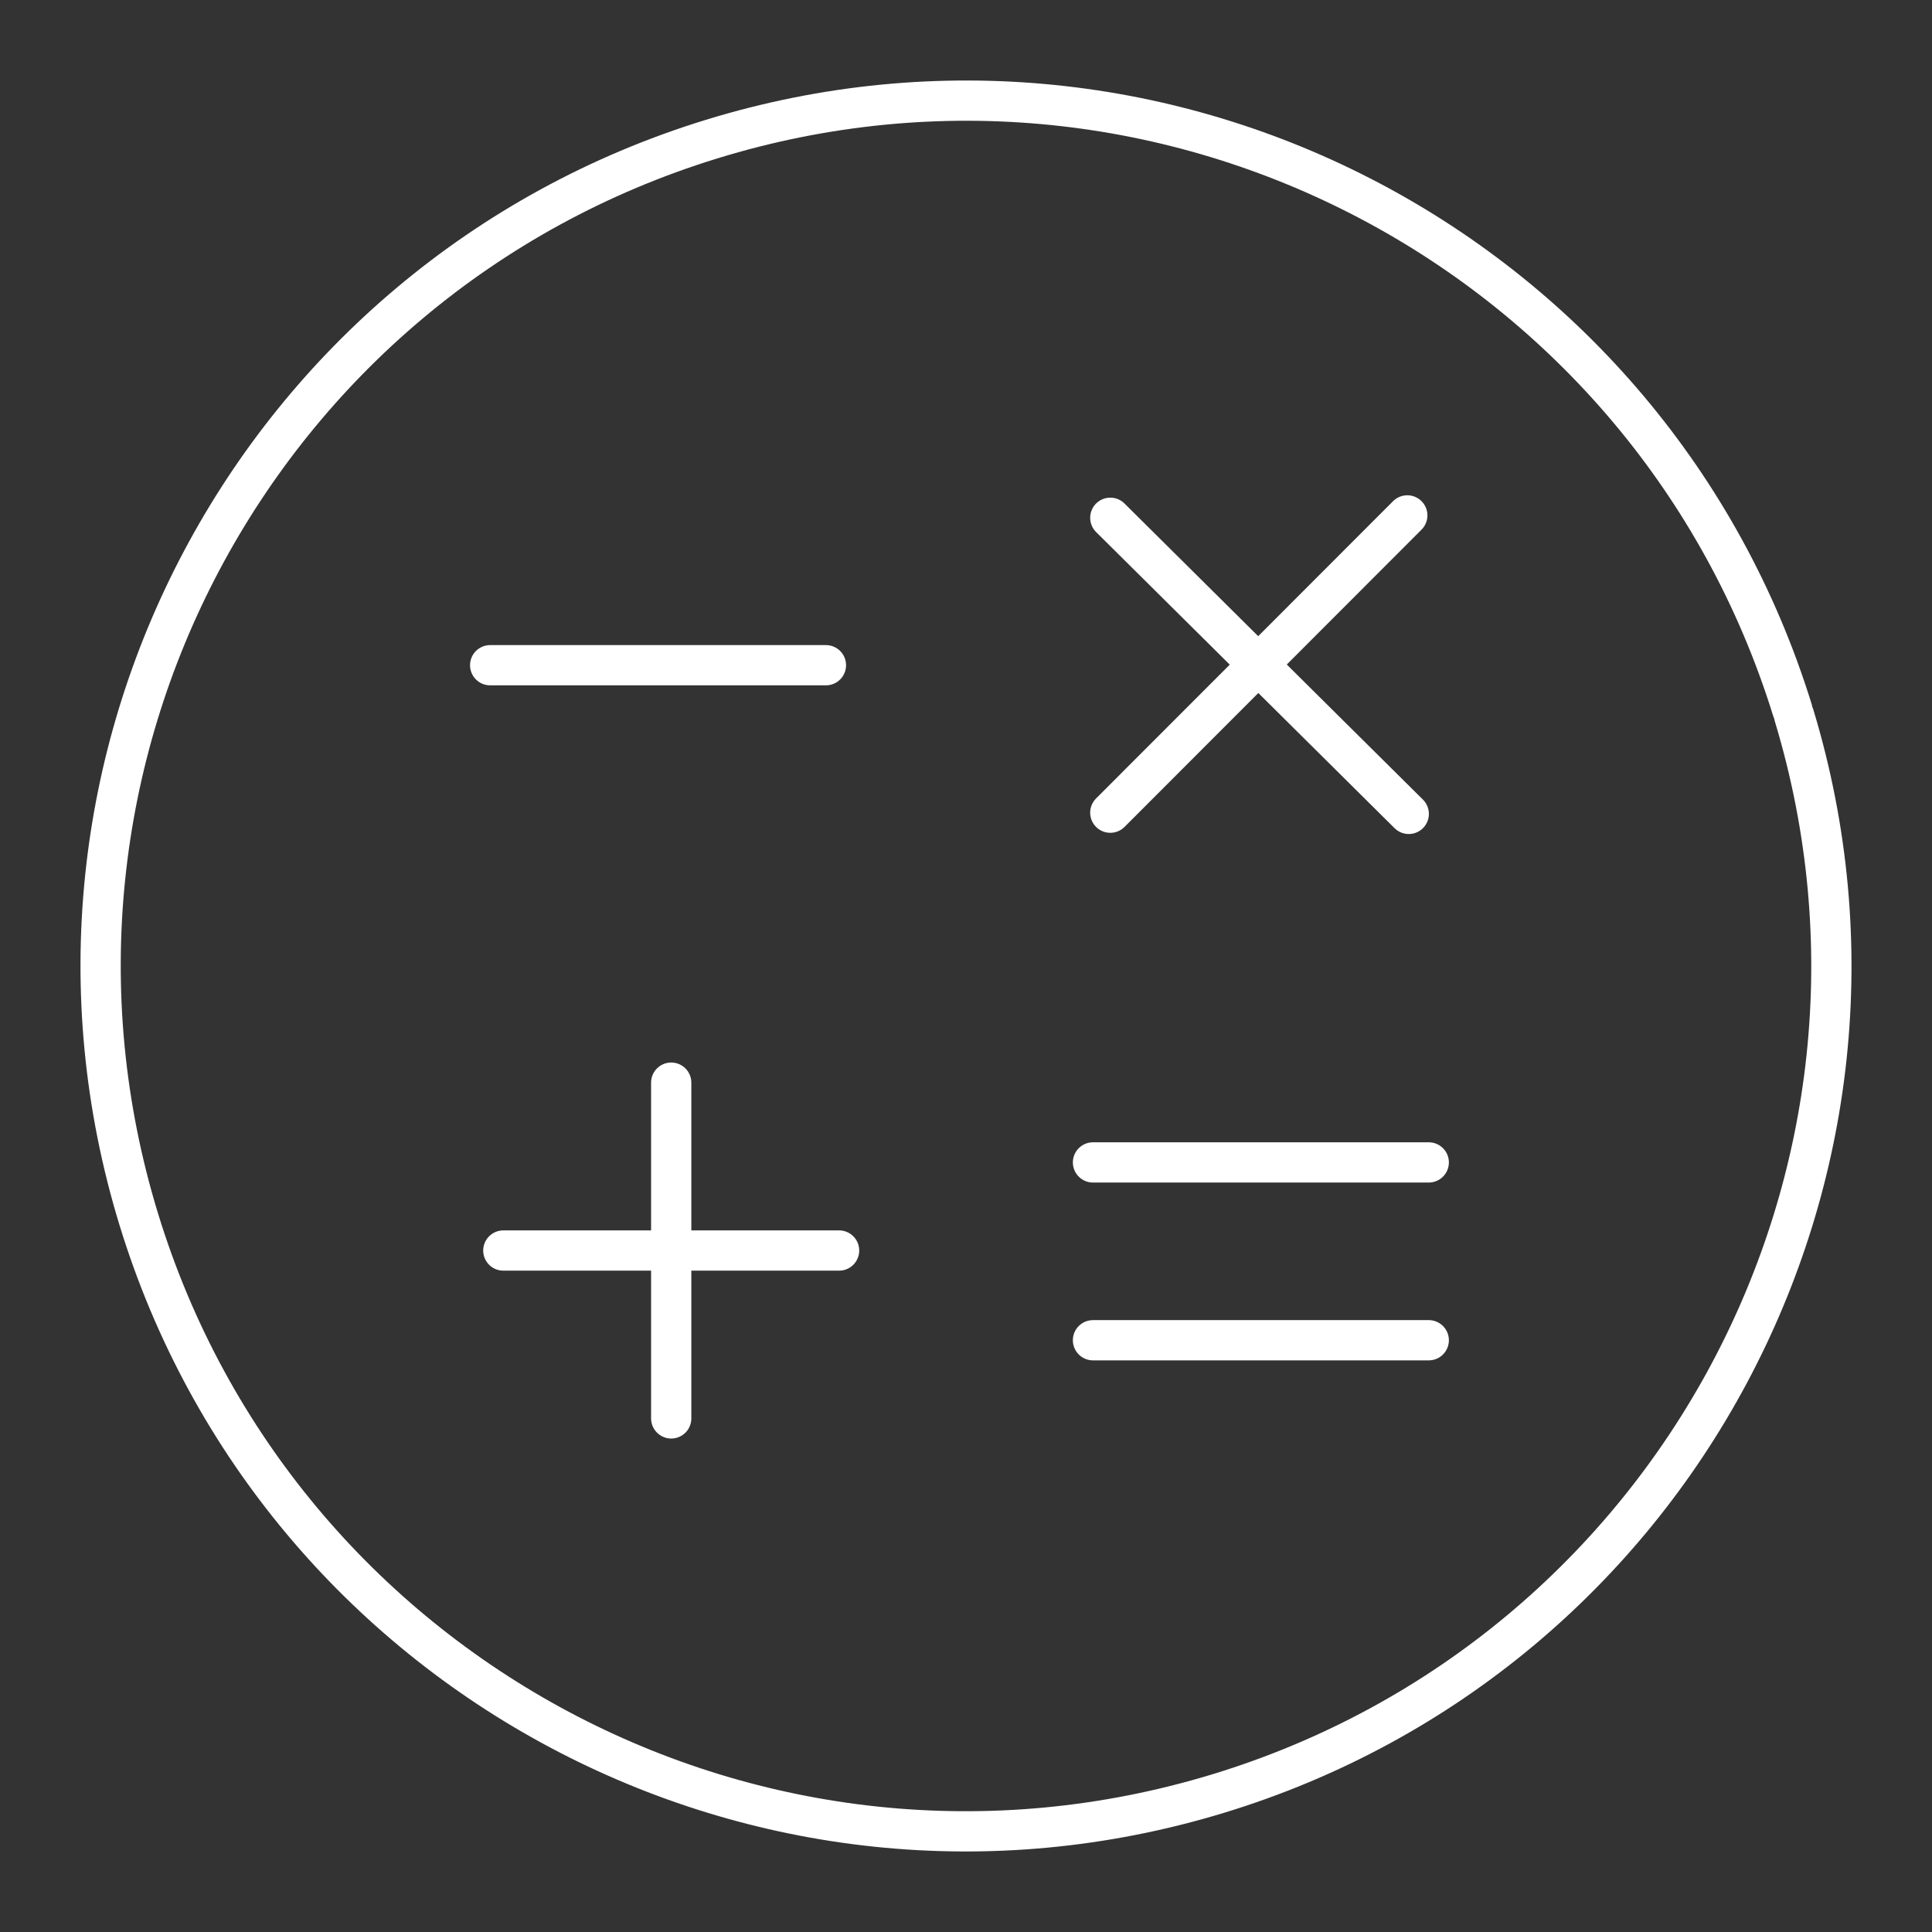 <?xml version="1.0" encoding="UTF-8"?><svg id="a" xmlns="http://www.w3.org/2000/svg" viewBox="0 0 48 48"><rect x="0" y="0" width="48" height="48" fill="#333333" stroke="none"/><defs><style>.k{fill:none;stroke:#fff;stroke-linecap:round;stroke-linejoin:round;}</style></defs><g id="b"><path id="c" class="k" d="M12.178,16.527h8.342"/><path id="d" class="k" d="M27.155,33.298h8.342"/><path id="e" class="k" d="M27.155,28.88h8.342"/><path id="f" class="k" d="M27.585,12.864l7.415,7.357"/><path id="g" class="k" d="M34.964,12.805l-7.379,7.386"/><path id="h" class="k" d="M16.676,26.898v8.342"/><path id="i" class="k" d="M12.505,31.069h8.342"/><path id="j" class="k" d="M44.574,17.777c3.433,11.349-2.974,23.334-14.317,26.786-11.344,3.451-23.339-2.934-26.81-14.272C-.024,18.954,6.342,6.947,17.674,3.458,29.006-.032,41.023,6.314,44.532,17.64"/></g></svg>